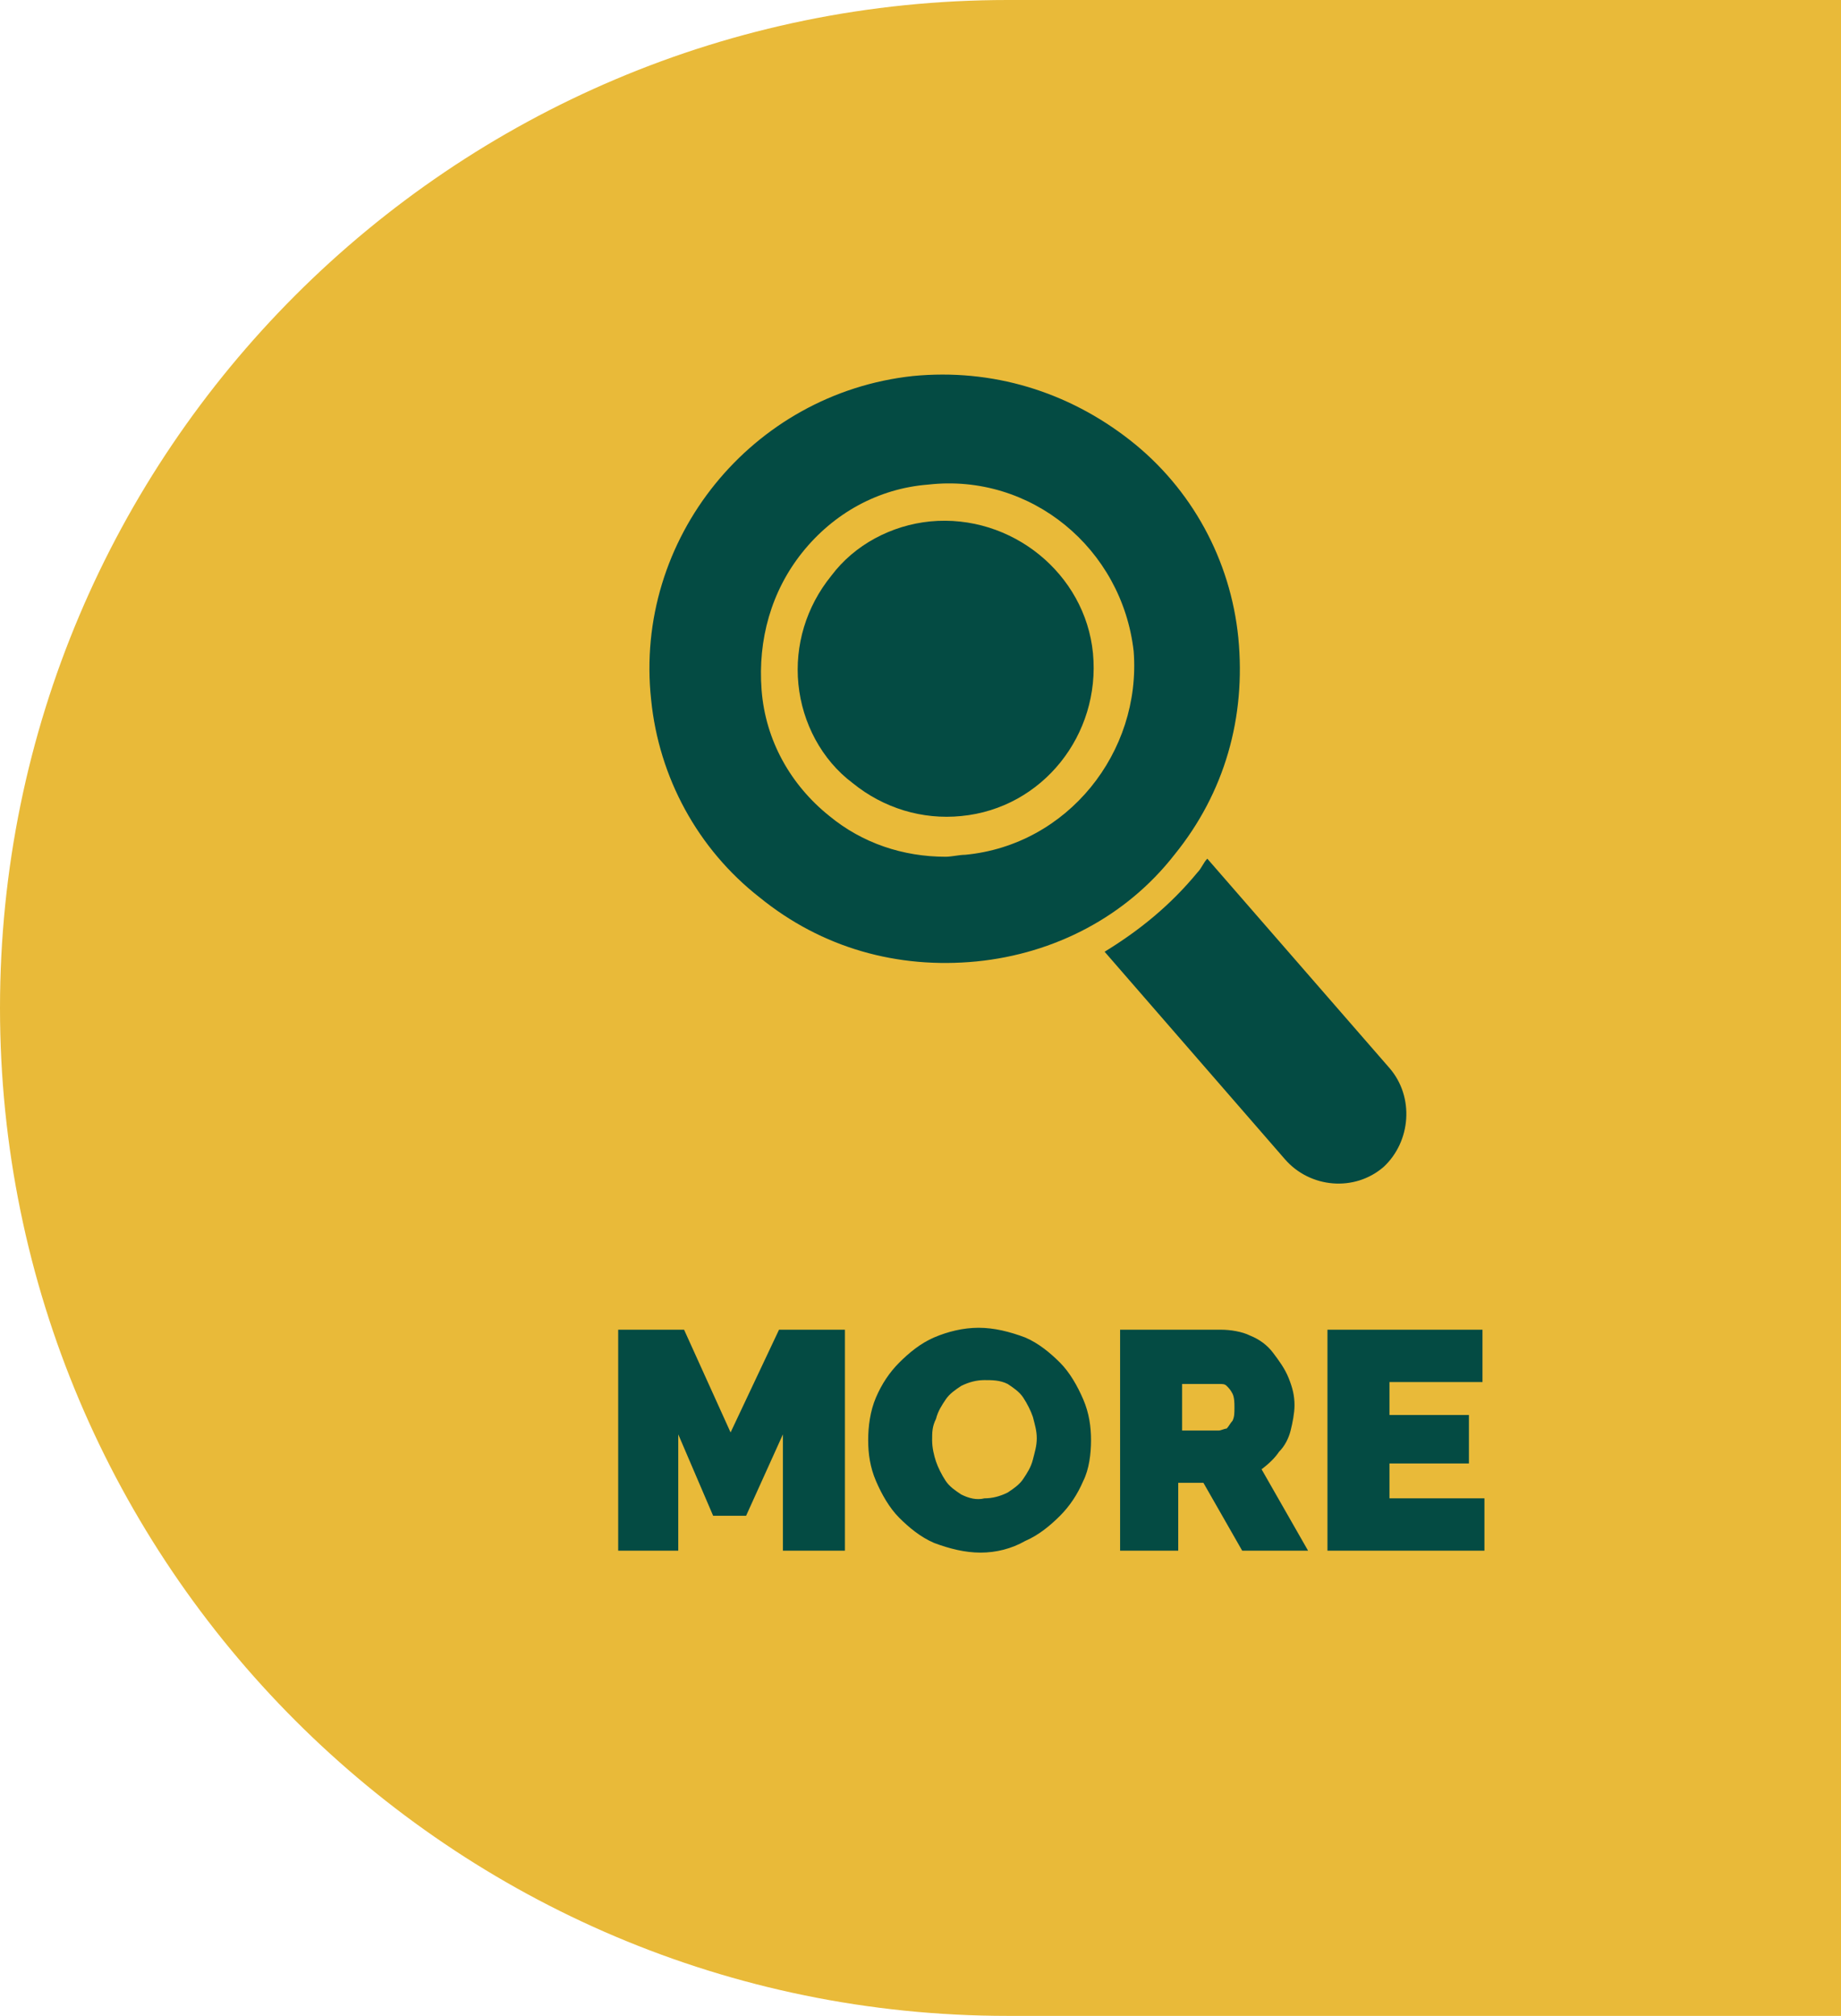 <?xml version="1.0" encoding="utf-8"?>
<!-- Generator: Adobe Illustrator 27.5.0, SVG Export Plug-In . SVG Version: 6.00 Build 0)  -->
<svg version="1.1" id="圖層_1" xmlns="http://www.w3.org/2000/svg" xmlns:xlink="http://www.w3.org/1999/xlink" x="0px" y="0px"
	 viewBox="0 0 95 104" style="enable-background:new 0 0 95 104;" xml:space="preserve">
<style type="text/css">
	.st0{fill:#E9BA39;}
	.st1{fill:#044B43;}
</style>
<path id="矩形_40" class="st0" d="M52,0h43l0,0v104l0,0H52C23.3,104,0,80.7,0,52l0,0C0,23.3,23.3,0,52,0z"/>
<path id="路径_272" class="st1" d="M40.4,80v-6l-1.9,4.2h-1.7L35,74v6h-3.1V68.6h3.4l2.4,5.3l2.5-5.3h3.4V80H40.4z M50.6,80.1
	c-0.8,0-1.6-0.2-2.4-0.5c-0.7-0.3-1.3-0.8-1.8-1.3c-0.5-0.5-0.9-1.2-1.2-1.9c-0.3-0.7-0.4-1.4-0.4-2.1c0-0.7,0.1-1.5,0.4-2.2
	c0.3-0.7,0.7-1.3,1.2-1.8c0.5-0.5,1.1-1,1.8-1.3c0.7-0.3,1.5-0.5,2.3-0.5c0.8,0,1.6,0.2,2.4,0.5c0.7,0.3,1.3,0.8,1.8,1.3
	c0.5,0.5,0.9,1.2,1.2,1.9c0.3,0.7,0.4,1.4,0.4,2.1c0,0.7-0.1,1.5-0.4,2.1c-0.3,0.7-0.7,1.3-1.2,1.8c-0.5,0.5-1.1,1-1.8,1.3
	C52.2,79.9,51.4,80.1,50.6,80.1z M48.1,74.3c0,0.4,0.1,0.8,0.2,1.1c0.1,0.3,0.3,0.7,0.5,1c0.2,0.3,0.5,0.5,0.8,0.7
	c0.4,0.2,0.8,0.3,1.2,0.2c0.4,0,0.8-0.1,1.2-0.3c0.3-0.2,0.6-0.4,0.8-0.7c0.2-0.3,0.4-0.6,0.5-1c0.1-0.4,0.2-0.7,0.2-1.1
	c0-0.4-0.1-0.7-0.2-1.1c-0.1-0.3-0.3-0.7-0.5-1c-0.2-0.3-0.5-0.5-0.8-0.7c-0.4-0.2-0.8-0.2-1.2-0.2c-0.4,0-0.8,0.1-1.2,0.3
	c-0.3,0.2-0.6,0.4-0.8,0.7c-0.2,0.3-0.4,0.6-0.5,1C48.1,73.6,48.1,73.9,48.1,74.3z M57.8,80V68.6H63c0.5,0,1.1,0.1,1.5,0.3
	c0.5,0.2,0.9,0.5,1.2,0.9c0.3,0.4,0.6,0.8,0.8,1.3c0.2,0.5,0.3,0.9,0.3,1.4c0,0.4-0.1,0.9-0.2,1.3c-0.1,0.4-0.3,0.8-0.6,1.1
	c-0.2,0.3-0.5,0.6-0.9,0.9l2.4,4.2h-3.4l-2-3.5h-1.3V80H57.8z M60.9,73.8h2c0.1,0,0.3-0.1,0.4-0.1c0.1-0.1,0.2-0.3,0.3-0.4
	c0.1-0.2,0.1-0.4,0.1-0.7c0-0.2,0-0.5-0.1-0.7c-0.1-0.2-0.2-0.3-0.3-0.4c-0.1-0.1-0.2-0.1-0.4-0.1h-1.9V73.8z M76.6,77.3V80h-8.1
	V68.6h8v2.7h-4.8V73h4.1v2.5h-4.1v1.8H76.6z"/>
<g>
	<path class="st1" d="M60.6,44.1c2.6-3.2,3.7-7.1,3.3-11.2c-0.4-4-2.4-7.7-5.6-10.2s-7.1-3.7-11.2-3.3c-8.3,0.9-14.4,8.4-13.5,16.7
		c0.4,4,2.4,7.7,5.6,10.2c3.2,2.6,7.1,3.7,11.2,3.3C54.4,49.2,58.1,47.3,60.6,44.1z M49.8,44.1c-0.3,0-0.7,0.1-1,0.1
		c-2.2,0-4.3-0.7-6-2.1c-2-1.6-3.3-3.9-3.5-6.5s0.5-5.1,2.1-7.1c1.6-2,3.9-3.3,6.5-3.5c5.3-0.6,10,3.3,10.6,8.6
		C58.9,38.8,55.1,43.6,49.8,44.1z"/>
	<path class="st1" d="M48,26.9c-2,0.2-3.9,1.2-5.1,2.8c-1.3,1.6-1.9,3.6-1.7,5.6c0.2,2,1.2,3.9,2.8,5.1c1.6,1.3,3.6,1.9,5.6,1.7
		c4.2-0.4,7.2-4.2,6.8-8.4C56,29.6,52.2,26.5,48,26.9z"/>
	<path class="st1" d="M71.7,55.1l-9.4-10.8c-0.2,0.2-0.3,0.5-0.5,0.7c-1.4,1.7-3,3-4.8,4.1l9.3,10.7c0,0,0,0,0,0
		c1.3,1.5,3.6,1.7,5.1,0.4c0,0,0,0,0,0C72.8,58.9,73,56.6,71.7,55.1z"/>
</g>
</svg>
